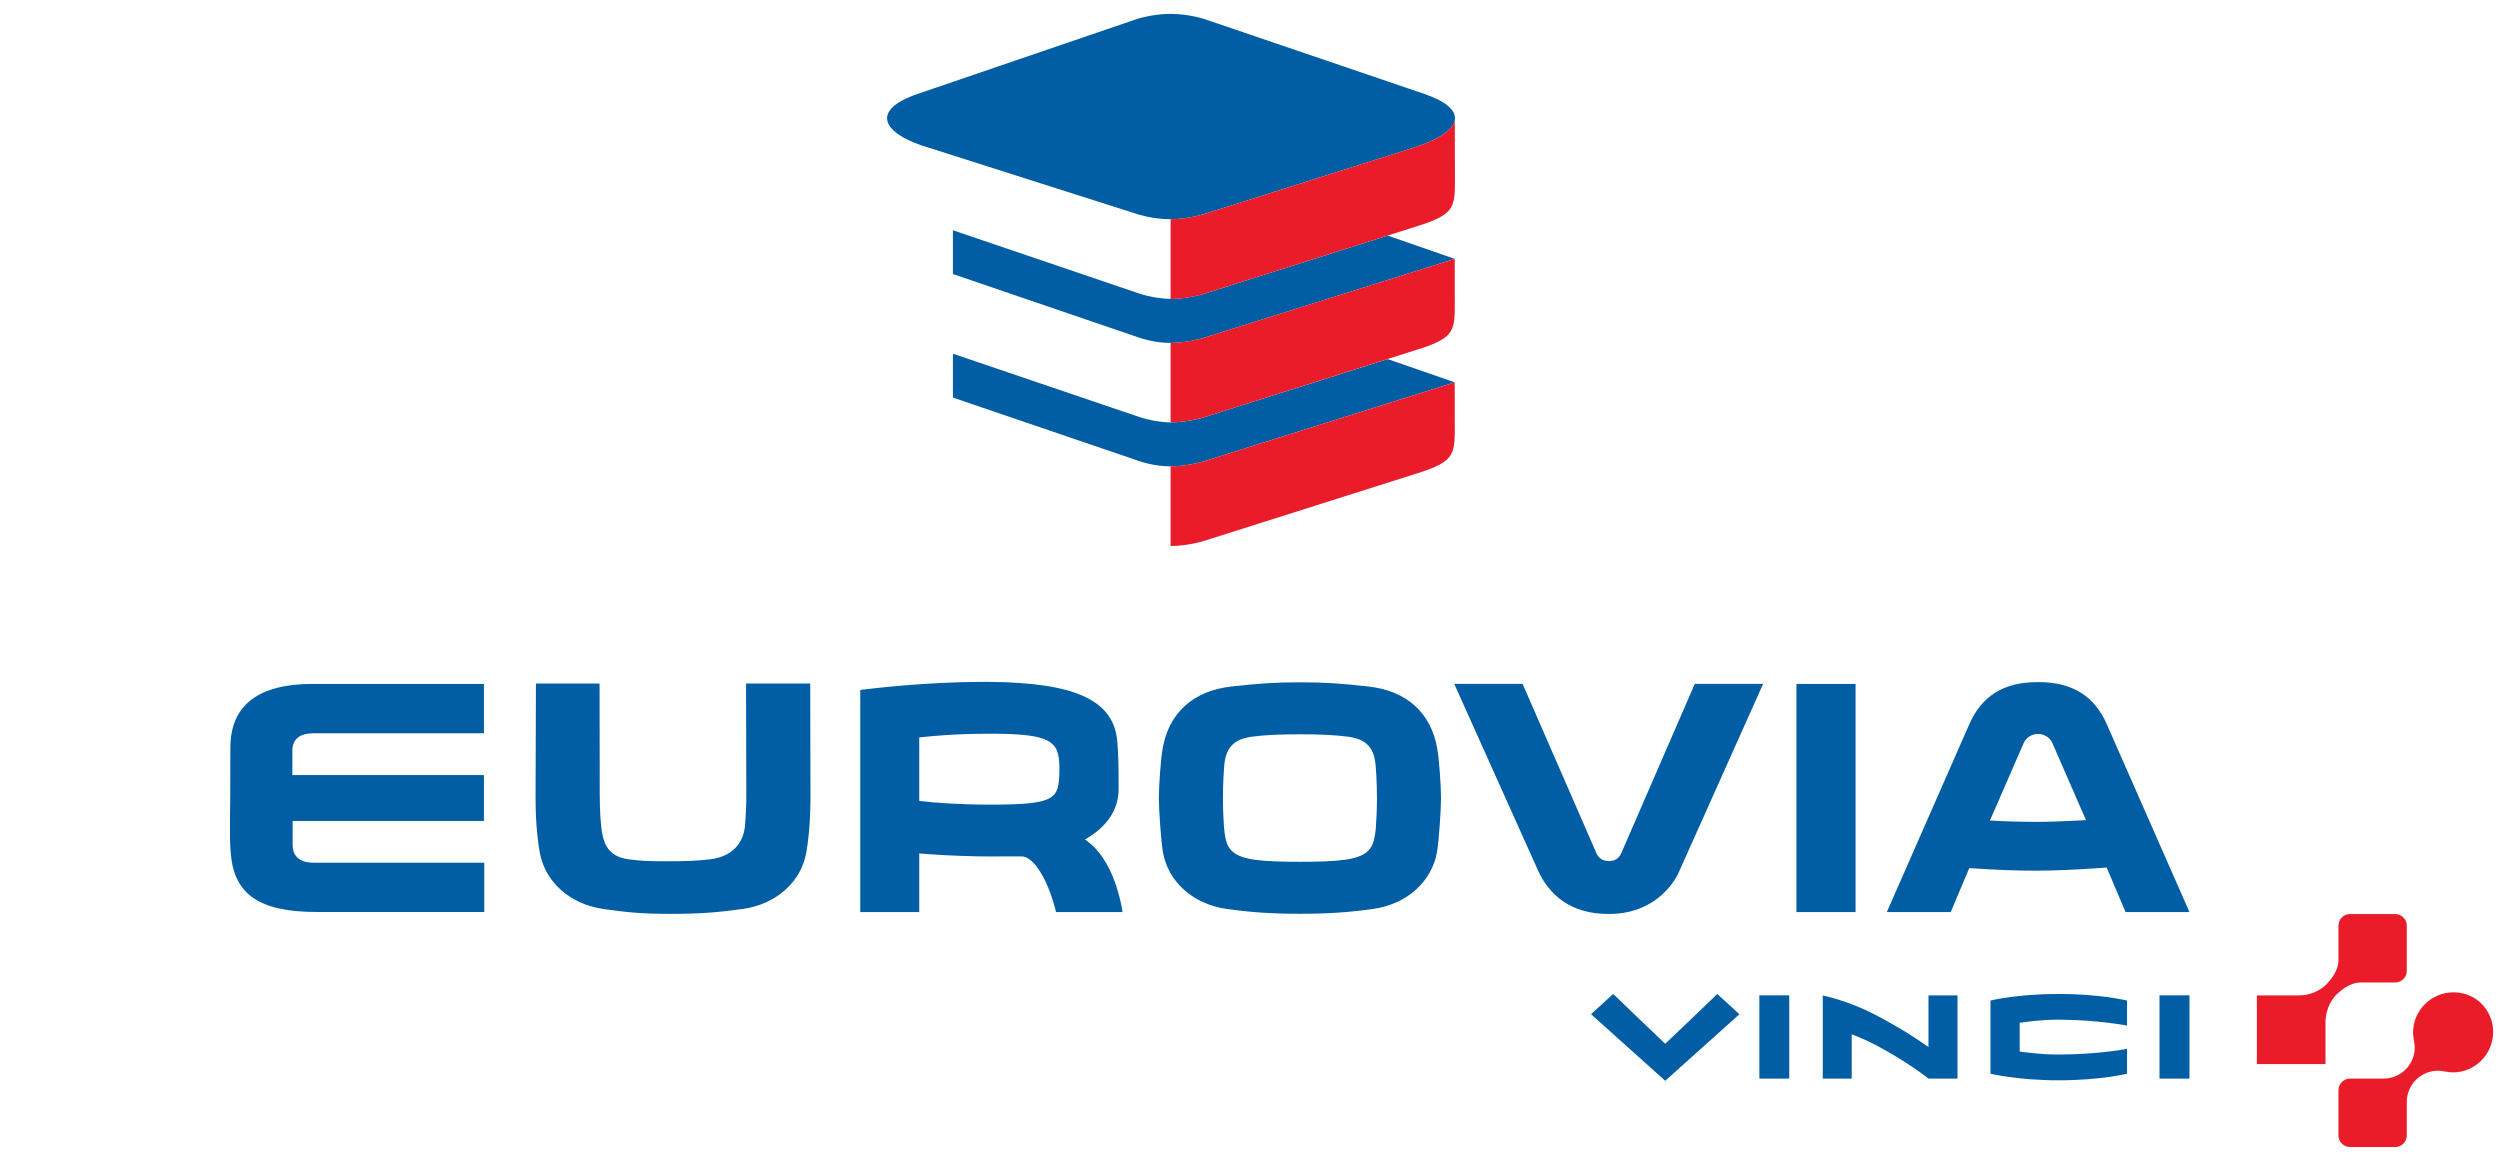 <svg width="114" height="53" viewBox="0 0 114 53" fill="none" xmlns="http://www.w3.org/2000/svg">
<path fill-rule="evenodd" clip-rule="evenodd" d="M90.766 48.961V45.625C90.766 45.625 91.961 45.324 93.883 45.324C95.789 45.324 96.993 45.625 96.993 45.625V46.766C96.993 46.766 95.645 46.504 93.883 46.496C93.035 46.496 92.446 46.598 92.098 46.637C92.098 46.906 92.098 47.68 92.098 47.953C92.407 47.984 92.989 48.086 93.868 48.086C95.68 48.086 96.993 47.828 96.993 47.828V48.961C96.993 48.961 95.77 49.262 93.883 49.262C91.981 49.262 90.766 48.961 90.766 48.961ZM53.36 9.996C54.153 9.996 54.879 9.77 54.879 9.77L64.508 6.719C66.598 6.051 67.114 5.039 64.969 4.289L54.95 0.879C54.95 0.879 54.239 0.633 53.379 0.633C52.524 0.633 51.809 0.879 51.809 0.879L41.825 4.289C39.692 5.027 40.262 6.039 42.043 6.637L51.879 9.77C51.879 9.77 52.571 9.996 53.36 9.996ZM54.879 13.406C54.879 13.406 54.164 13.629 53.379 13.629C52.95 13.629 52.395 13.531 51.985 13.398L43.453 10.5V12.496L51.985 15.41C51.985 15.41 52.629 15.637 53.364 15.637C54.098 15.637 54.813 15.43 54.813 15.43L66.336 11.805L63.278 10.742L54.879 13.406ZM54.879 19.035C54.879 19.035 54.164 19.258 53.379 19.262C52.95 19.262 52.395 19.16 51.985 19.027L43.453 16.129V18.129L51.985 21.039C51.985 21.039 52.629 21.266 53.364 21.266C54.098 21.266 54.813 21.062 54.813 21.062L66.336 17.434L63.278 16.375L54.879 19.035ZM13.344 38.531V37.434H22.067V35.344H13.332V34.211C13.332 33.711 13.672 33.438 14.293 33.438H22.067V31.188H14.235C12.852 31.188 11.836 31.5 11.219 32.117C10.504 32.836 10.504 33.797 10.504 34.207V34.246C10.504 35.773 10.496 36.688 10.489 37.289C10.485 38.207 10.481 38.398 10.524 38.926C10.676 40.789 11.844 41.586 14.43 41.586H22.082V39.34H14.317C13.512 39.34 13.344 38.898 13.344 38.531ZM62.731 37.848L62.703 38.035C62.614 38.629 62.438 39.035 61.383 39.199C60.766 39.281 60.145 39.297 59.282 39.297C58.41 39.297 57.789 39.281 57.168 39.199C56.067 39.027 55.922 38.59 55.836 37.938C55.809 37.699 55.766 37.062 55.766 36.391C55.766 35.727 55.809 35.066 55.836 34.801C55.926 34.07 56.289 33.711 57.051 33.598C57.617 33.52 58.309 33.484 59.223 33.484H59.297C60.231 33.484 60.934 33.52 61.504 33.598C62.278 33.715 62.629 34.062 62.719 34.805C62.746 35.059 62.789 35.719 62.789 36.391C62.789 36.98 62.754 37.547 62.731 37.848ZM62.399 31.305C61.18 31.164 60.332 31.113 59.282 31.113C58.223 31.113 57.379 31.164 56.153 31.305C54.407 31.5 53.289 32.512 53.012 34.156C52.926 34.656 52.844 35.859 52.844 36.391C52.844 36.906 52.942 38.355 53.032 38.871C53.274 40.219 54.41 41.227 55.922 41.445C57.067 41.605 57.973 41.668 59.282 41.668C60.582 41.668 61.492 41.605 62.629 41.445C64.145 41.227 65.278 40.219 65.524 38.871C65.614 38.363 65.711 36.91 65.711 36.391C65.711 35.859 65.629 34.656 65.543 34.156C65.266 32.512 64.149 31.496 62.399 31.305ZM94.985 37.406C94.141 37.453 93.438 37.477 92.774 37.477C92.192 37.477 91.571 37.461 90.879 37.422L90.743 37.414L90.797 37.289L92.282 33.879C92.371 33.68 92.59 33.469 92.934 33.469C93.219 33.469 93.477 33.629 93.586 33.879L95.067 37.273L95.121 37.398L94.985 37.406ZM96.086 33.062C95.524 31.746 94.504 31.105 92.965 31.105H92.903C91.364 31.105 90.344 31.746 89.782 33.066L86.039 41.59H88.953L89.774 39.645L89.801 39.586L89.868 39.59C91.024 39.668 91.918 39.703 92.774 39.703C93.703 39.703 94.664 39.66 95.996 39.566L96.063 39.562L96.09 39.621L96.926 41.59H99.84L96.086 33.062ZM47.871 36.391C47.516 36.605 46.778 36.691 45.242 36.691H45.125C43.758 36.691 42.614 36.605 42 36.531L41.918 36.52V33.629L42.004 33.617C42.461 33.57 43.535 33.457 45.125 33.457H45.192C46.578 33.457 47.348 33.551 47.762 33.77C48.215 34.012 48.301 34.379 48.309 35.012C48.309 35.781 48.262 36.168 47.871 36.391ZM51.172 41.48C51.055 40.812 50.672 39.172 49.59 38.363L49.477 38.281L49.598 38.207C50.117 37.898 50.996 37.203 51.008 36.016V35.582C51.008 35.031 51 34.387 50.946 33.777C50.77 31.93 49.032 31.129 45.125 31.094C45.012 31.094 44.899 31.094 44.785 31.094C42.262 31.094 39.77 31.395 39.285 31.453L39.227 31.461V41.59H41.918V38.914L42.016 38.926C42.149 38.934 42.321 38.945 42.399 38.953C43.18 39.012 44.352 39.055 45.125 39.055L45.809 39.051H46.532C46.543 39.051 46.559 39.051 46.575 39.051C47.207 39.051 47.844 40.309 48.145 41.551L48.153 41.59H51.184L51.18 41.527C51.176 41.516 51.172 41.5 51.172 41.48ZM81.918 41.59H84.614V31.188H81.918V41.59ZM34.02 31.168L34.032 36.258C34.032 36.75 34.008 37.25 33.965 37.715C33.91 38.188 33.633 39.008 32.422 39.18C31.809 39.258 31.274 39.273 30.383 39.273C29.465 39.273 29.246 39.258 28.637 39.18C27.66 39.039 27.5 38.379 27.418 37.715C27.391 37.461 27.348 36.941 27.348 36.258L27.34 31.168H24.438L24.422 36.395C24.422 37.695 24.555 38.566 24.614 38.879C24.86 40.223 25.992 41.23 27.508 41.449C28.602 41.605 29.266 41.672 30.559 41.672H30.629C31.879 41.672 32.727 41.609 33.875 41.449C35.395 41.23 36.528 40.223 36.766 38.879C36.93 37.953 36.957 36.926 36.957 36.395L36.946 31.168H34.02ZM73.93 38.906C73.817 39.145 73.641 39.266 73.364 39.266C73.102 39.266 72.887 39.129 72.797 38.906L69.43 31.184H66.313L70.121 39.664C70.625 40.805 71.633 41.688 73.364 41.676H73.391C75.219 41.676 76.25 40.527 76.602 39.664L80.399 31.184H77.282L73.93 38.906ZM79.317 46.25L75.934 49.285L72.551 46.246L73.563 45.324C73.563 45.324 75.629 47.316 75.934 47.598C76.239 47.316 78.309 45.324 78.309 45.324L79.317 46.25ZM87.938 49.184C87.938 49.184 86.95 48.391 85.5 47.637C85.094 47.426 84.754 47.289 84.438 47.16V49.184H83.118V45.395C83.118 45.395 84.235 45.609 85.504 46.27C86.953 47.02 87.938 47.746 87.938 47.746V45.391H89.262V49.184H87.938ZM80.227 49.184H81.59V45.387H80.227V49.184ZM98.473 49.184H99.84V45.387H98.473V49.184Z" fill="#015EA4"/>
<path fill-rule="evenodd" clip-rule="evenodd" d="M102.914 45.391H104.812C105.508 45.391 105.941 45.035 106.102 44.867C106.262 44.699 106.633 44.281 106.633 43.789V42.211C106.633 41.918 106.871 41.68 107.164 41.68H109.219C109.512 41.68 109.75 41.918 109.75 42.211V44.27C109.75 44.562 109.512 44.801 109.219 44.801H107.645C107.152 44.801 106.734 45.172 106.562 45.332C106.395 45.492 106.047 45.93 106.043 46.621V48.52H102.914V45.391ZM66.336 18.957V17.434L56.152 20.641L54.883 21.039C54.883 21.039 54.871 21.039 54.852 21.051L54.809 21.059C54.809 21.059 54.105 21.262 53.379 21.266V24.898C54.164 24.898 54.883 24.672 54.883 24.672L64.508 21.621C66.488 21.012 66.336 20.727 66.336 18.957ZM66.336 13.316V11.805L54.809 15.43C54.809 15.43 54.105 15.633 53.379 15.637V19.262C54.164 19.258 54.883 19.035 54.883 19.035L64.508 15.98C66.488 15.371 66.336 15.09 66.336 13.316ZM66.34 5.469C66.266 5.918 65.606 6.371 64.504 6.719L54.883 9.77C54.883 9.77 54.164 9.992 53.379 9.996V13.633C54.164 13.629 54.883 13.406 54.883 13.406L64.504 10.352C66.488 9.742 66.344 9.461 66.344 7.688L66.34 5.469ZM113.688 47.051C113.688 46.551 113.484 46.102 113.16 45.773C112.84 45.449 112.387 45.25 111.883 45.25C110.852 45.25 110.035 46.086 110.035 47.086C110.035 47.27 110.113 47.613 110.113 47.762C110.113 48.551 109.473 49.184 108.688 49.184H107.164C106.871 49.184 106.633 49.422 106.633 49.715V51.773C106.633 52.066 106.871 52.305 107.164 52.305H109.219C109.512 52.305 109.75 52.066 109.75 51.773V50.246C109.75 49.461 110.391 48.824 111.176 48.824C111.32 48.824 111.668 48.902 111.852 48.902C112.852 48.902 113.688 48.082 113.688 47.051Z" fill="#EB1C2A"/>
</svg>
